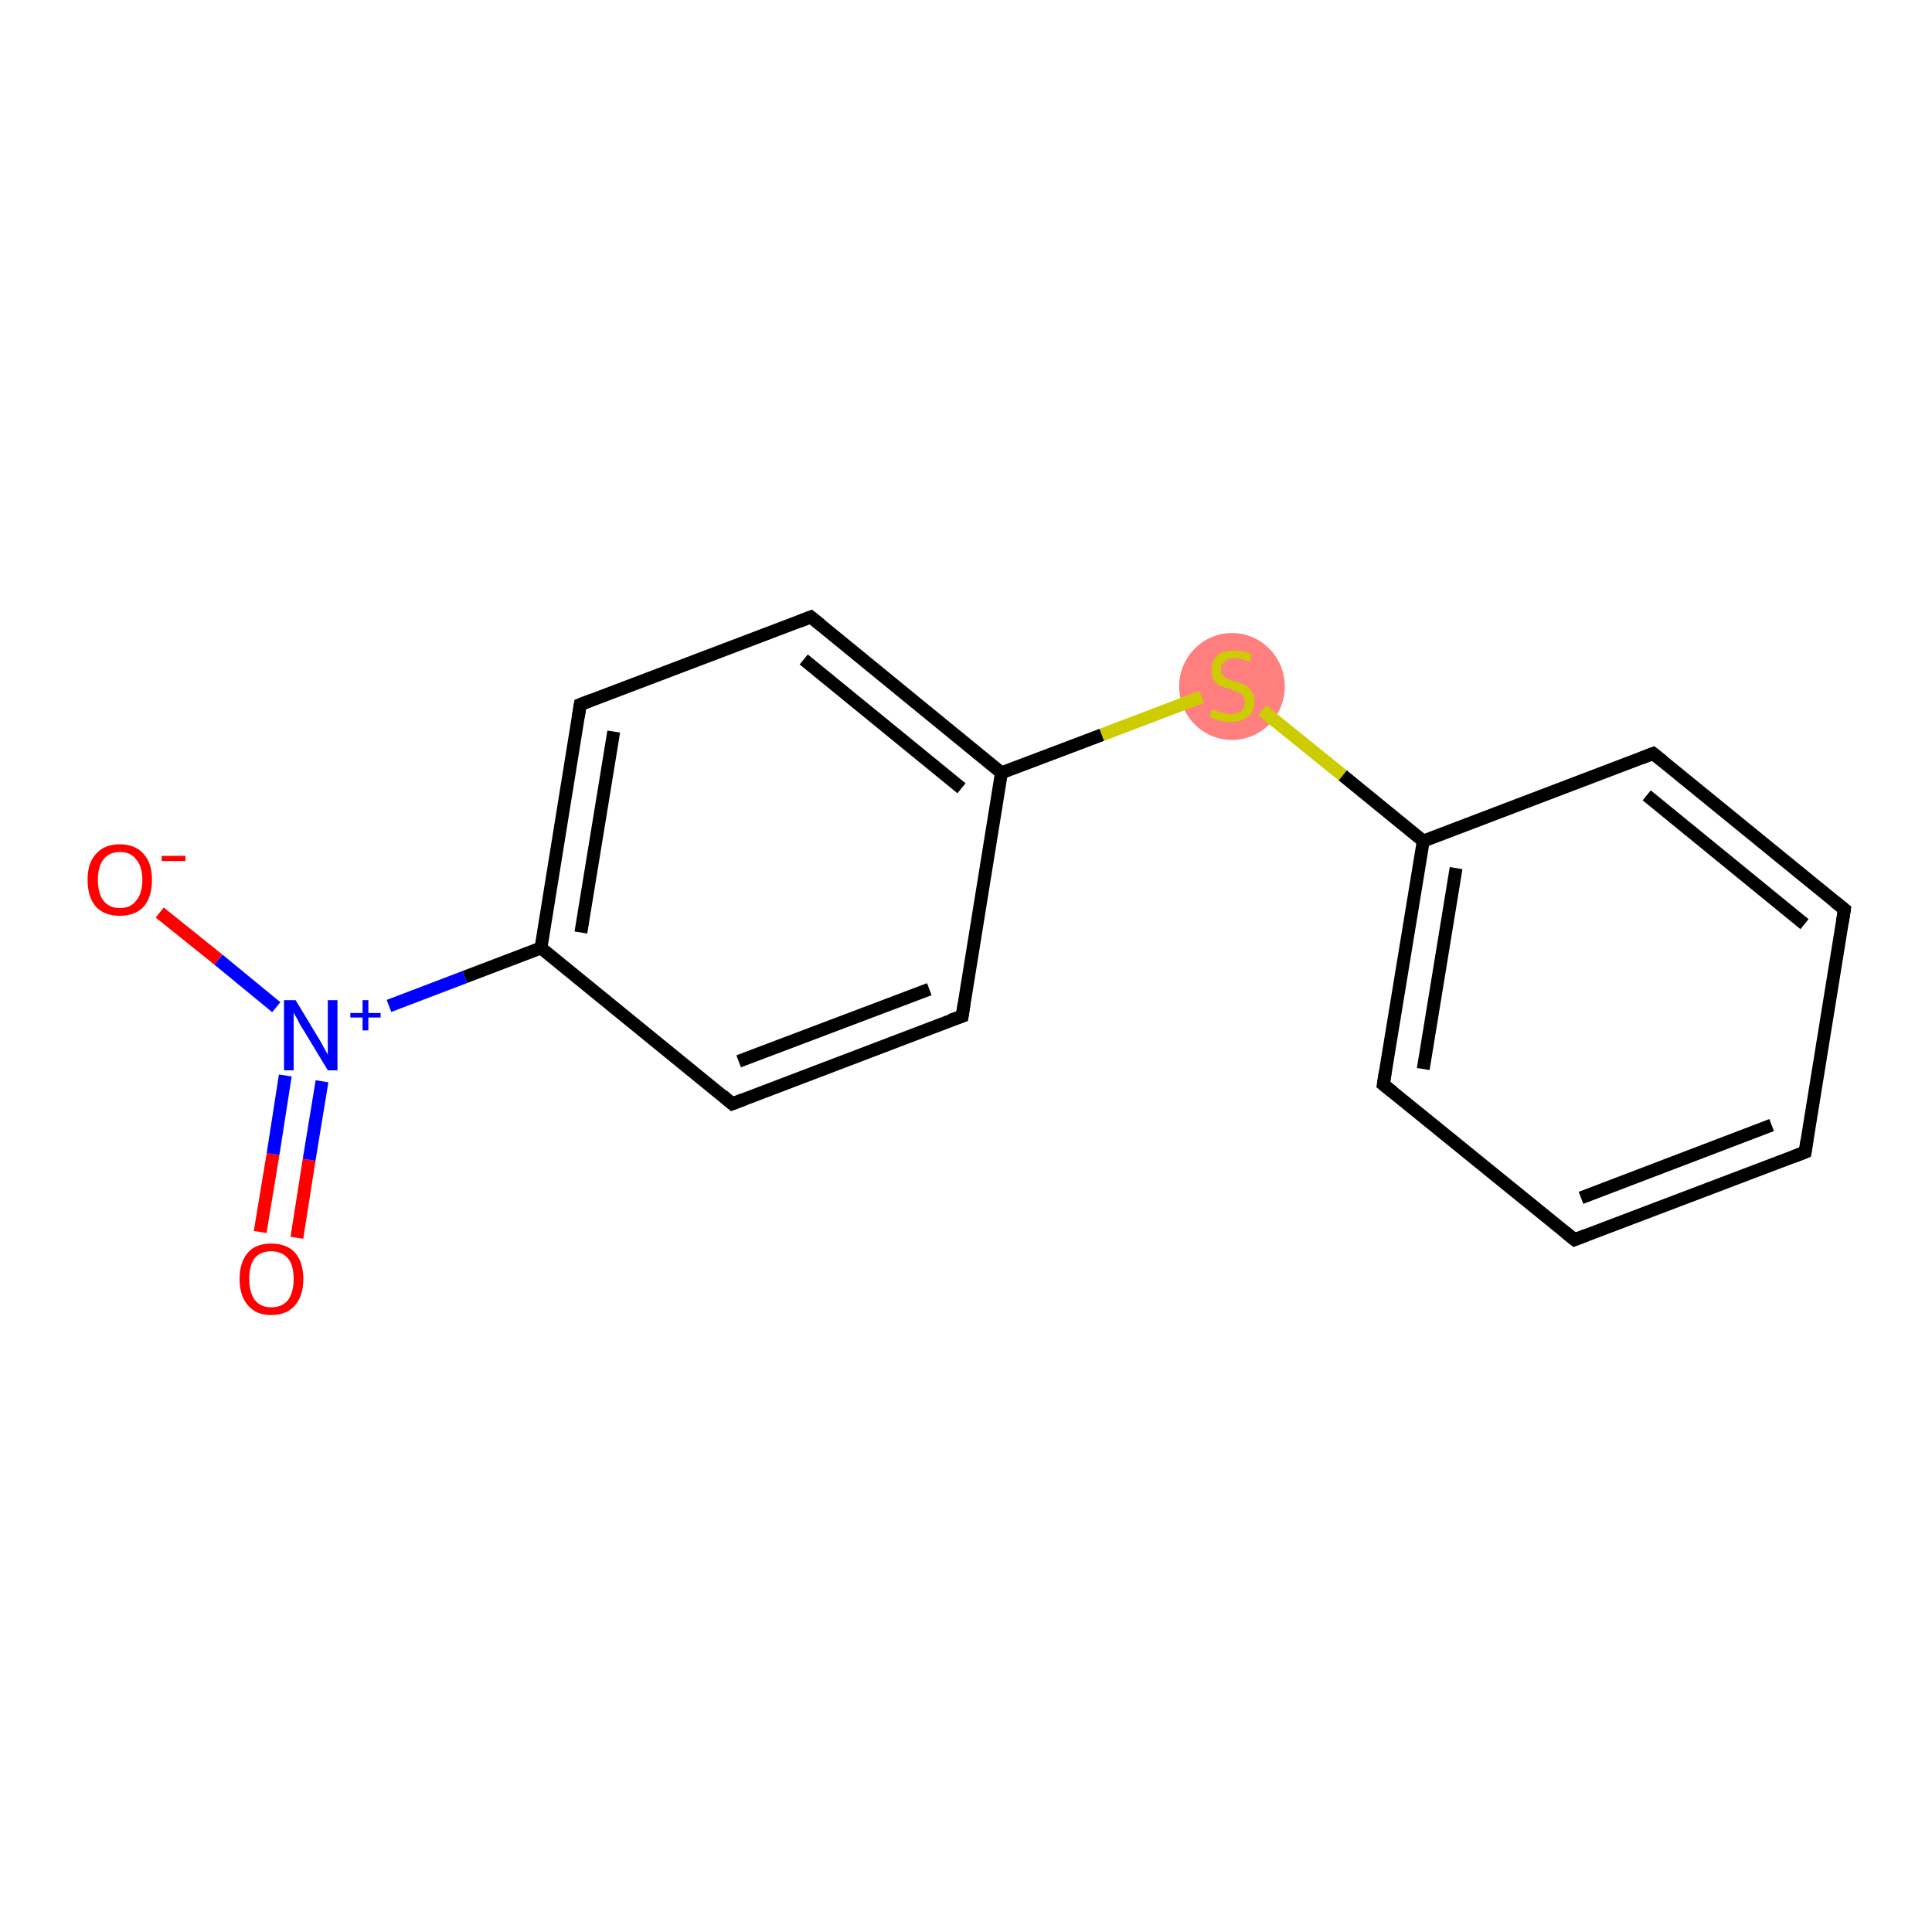 <?xml version='1.0' encoding='iso-8859-1'?>
<svg version='1.1' baseProfile='full'
              xmlns='http://www.w3.org/2000/svg'
                      xmlns:rdkit='http://www.rdkit.org/xml'
                      xmlns:xlink='http://www.w3.org/1999/xlink'
                  xml:space='preserve'
width='300px' height='300px' viewBox='0 0 300 300'>
<!-- END OF HEADER -->
<rect style='opacity:1.0;fill:#FFFFFF;stroke:none' width='300.0' height='300.0' x='0.0' y='0.0'> </rect>
<ellipse cx='191.3' cy='106.6' rx='7.7' ry='7.8' class='atom-7'  style='fill:#FF7F7F;fill-rule:evenodd;stroke:#FF7F7F;stroke-width:1.0px;stroke-linecap:butt;stroke-linejoin:miter;stroke-opacity:1' />
<path class='bond-0 atom-0 atom-1' d='M 40.4,191.3 L 42.4,179.2' style='fill:none;fill-rule:evenodd;stroke:#FF0000;stroke-width:2.0px;stroke-linecap:butt;stroke-linejoin:miter;stroke-opacity:1' />
<path class='bond-0 atom-0 atom-1' d='M 42.4,179.2 L 44.3,167.0' style='fill:none;fill-rule:evenodd;stroke:#0000FF;stroke-width:2.0px;stroke-linecap:butt;stroke-linejoin:miter;stroke-opacity:1' />
<path class='bond-0 atom-0 atom-1' d='M 46.1,192.2 L 48.0,180.1' style='fill:none;fill-rule:evenodd;stroke:#FF0000;stroke-width:2.0px;stroke-linecap:butt;stroke-linejoin:miter;stroke-opacity:1' />
<path class='bond-0 atom-0 atom-1' d='M 48.0,180.1 L 50.0,167.9' style='fill:none;fill-rule:evenodd;stroke:#0000FF;stroke-width:2.0px;stroke-linecap:butt;stroke-linejoin:miter;stroke-opacity:1' />
<path class='bond-1 atom-1 atom-2' d='M 42.9,156.4 L 33.9,149.0' style='fill:none;fill-rule:evenodd;stroke:#0000FF;stroke-width:2.0px;stroke-linecap:butt;stroke-linejoin:miter;stroke-opacity:1' />
<path class='bond-1 atom-1 atom-2' d='M 33.9,149.0 L 24.8,141.7' style='fill:none;fill-rule:evenodd;stroke:#FF0000;stroke-width:2.0px;stroke-linecap:butt;stroke-linejoin:miter;stroke-opacity:1' />
<path class='bond-2 atom-1 atom-3' d='M 60.4,156.2 L 72.2,151.7' style='fill:none;fill-rule:evenodd;stroke:#0000FF;stroke-width:2.0px;stroke-linecap:butt;stroke-linejoin:miter;stroke-opacity:1' />
<path class='bond-2 atom-1 atom-3' d='M 72.2,151.7 L 84.0,147.2' style='fill:none;fill-rule:evenodd;stroke:#000000;stroke-width:2.0px;stroke-linecap:butt;stroke-linejoin:miter;stroke-opacity:1' />
<path class='bond-3 atom-3 atom-4' d='M 84.0,147.2 L 90.1,109.4' style='fill:none;fill-rule:evenodd;stroke:#000000;stroke-width:2.0px;stroke-linecap:butt;stroke-linejoin:miter;stroke-opacity:1' />
<path class='bond-3 atom-3 atom-4' d='M 90.2,144.8 L 95.3,113.6' style='fill:none;fill-rule:evenodd;stroke:#000000;stroke-width:2.0px;stroke-linecap:butt;stroke-linejoin:miter;stroke-opacity:1' />
<path class='bond-4 atom-4 atom-5' d='M 90.1,109.4 L 125.9,95.8' style='fill:none;fill-rule:evenodd;stroke:#000000;stroke-width:2.0px;stroke-linecap:butt;stroke-linejoin:miter;stroke-opacity:1' />
<path class='bond-5 atom-5 atom-6' d='M 125.9,95.8 L 155.5,120.0' style='fill:none;fill-rule:evenodd;stroke:#000000;stroke-width:2.0px;stroke-linecap:butt;stroke-linejoin:miter;stroke-opacity:1' />
<path class='bond-5 atom-5 atom-6' d='M 124.8,102.4 L 149.3,122.4' style='fill:none;fill-rule:evenodd;stroke:#000000;stroke-width:2.0px;stroke-linecap:butt;stroke-linejoin:miter;stroke-opacity:1' />
<path class='bond-6 atom-6 atom-7' d='M 155.5,120.0 L 171.1,114.1' style='fill:none;fill-rule:evenodd;stroke:#000000;stroke-width:2.0px;stroke-linecap:butt;stroke-linejoin:miter;stroke-opacity:1' />
<path class='bond-6 atom-6 atom-7' d='M 171.1,114.1 L 186.6,108.2' style='fill:none;fill-rule:evenodd;stroke:#CCCC00;stroke-width:2.0px;stroke-linecap:butt;stroke-linejoin:miter;stroke-opacity:1' />
<path class='bond-7 atom-7 atom-8' d='M 196.0,110.3 L 208.5,120.4' style='fill:none;fill-rule:evenodd;stroke:#CCCC00;stroke-width:2.0px;stroke-linecap:butt;stroke-linejoin:miter;stroke-opacity:1' />
<path class='bond-7 atom-7 atom-8' d='M 208.5,120.4 L 221.0,130.6' style='fill:none;fill-rule:evenodd;stroke:#000000;stroke-width:2.0px;stroke-linecap:butt;stroke-linejoin:miter;stroke-opacity:1' />
<path class='bond-8 atom-8 atom-9' d='M 221.0,130.6 L 214.8,168.4' style='fill:none;fill-rule:evenodd;stroke:#000000;stroke-width:2.0px;stroke-linecap:butt;stroke-linejoin:miter;stroke-opacity:1' />
<path class='bond-8 atom-8 atom-9' d='M 226.1,134.8 L 221.0,166.0' style='fill:none;fill-rule:evenodd;stroke:#000000;stroke-width:2.0px;stroke-linecap:butt;stroke-linejoin:miter;stroke-opacity:1' />
<path class='bond-9 atom-9 atom-10' d='M 214.8,168.4 L 244.5,192.5' style='fill:none;fill-rule:evenodd;stroke:#000000;stroke-width:2.0px;stroke-linecap:butt;stroke-linejoin:miter;stroke-opacity:1' />
<path class='bond-10 atom-10 atom-11' d='M 244.5,192.5 L 280.3,178.9' style='fill:none;fill-rule:evenodd;stroke:#000000;stroke-width:2.0px;stroke-linecap:butt;stroke-linejoin:miter;stroke-opacity:1' />
<path class='bond-10 atom-10 atom-11' d='M 245.5,186.0 L 275.1,174.7' style='fill:none;fill-rule:evenodd;stroke:#000000;stroke-width:2.0px;stroke-linecap:butt;stroke-linejoin:miter;stroke-opacity:1' />
<path class='bond-11 atom-11 atom-12' d='M 280.3,178.9 L 286.4,141.2' style='fill:none;fill-rule:evenodd;stroke:#000000;stroke-width:2.0px;stroke-linecap:butt;stroke-linejoin:miter;stroke-opacity:1' />
<path class='bond-12 atom-12 atom-13' d='M 286.4,141.2 L 256.7,117.0' style='fill:none;fill-rule:evenodd;stroke:#000000;stroke-width:2.0px;stroke-linecap:butt;stroke-linejoin:miter;stroke-opacity:1' />
<path class='bond-12 atom-12 atom-13' d='M 280.2,143.5 L 255.7,123.5' style='fill:none;fill-rule:evenodd;stroke:#000000;stroke-width:2.0px;stroke-linecap:butt;stroke-linejoin:miter;stroke-opacity:1' />
<path class='bond-13 atom-6 atom-14' d='M 155.5,120.0 L 149.4,157.8' style='fill:none;fill-rule:evenodd;stroke:#000000;stroke-width:2.0px;stroke-linecap:butt;stroke-linejoin:miter;stroke-opacity:1' />
<path class='bond-14 atom-14 atom-15' d='M 149.4,157.8 L 113.7,171.4' style='fill:none;fill-rule:evenodd;stroke:#000000;stroke-width:2.0px;stroke-linecap:butt;stroke-linejoin:miter;stroke-opacity:1' />
<path class='bond-14 atom-14 atom-15' d='M 144.3,153.6 L 114.7,164.8' style='fill:none;fill-rule:evenodd;stroke:#000000;stroke-width:2.0px;stroke-linecap:butt;stroke-linejoin:miter;stroke-opacity:1' />
<path class='bond-15 atom-15 atom-3' d='M 113.7,171.4 L 84.0,147.2' style='fill:none;fill-rule:evenodd;stroke:#000000;stroke-width:2.0px;stroke-linecap:butt;stroke-linejoin:miter;stroke-opacity:1' />
<path class='bond-16 atom-13 atom-8' d='M 256.7,117.0 L 221.0,130.6' style='fill:none;fill-rule:evenodd;stroke:#000000;stroke-width:2.0px;stroke-linecap:butt;stroke-linejoin:miter;stroke-opacity:1' />
<path d='M 89.8,111.3 L 90.1,109.4 L 91.9,108.7' style='fill:none;stroke:#000000;stroke-width:2.0px;stroke-linecap:butt;stroke-linejoin:miter;stroke-opacity:1;' />
<path d='M 124.1,96.5 L 125.9,95.8 L 127.4,97.0' style='fill:none;stroke:#000000;stroke-width:2.0px;stroke-linecap:butt;stroke-linejoin:miter;stroke-opacity:1;' />
<path d='M 215.1,166.5 L 214.8,168.4 L 216.3,169.6' style='fill:none;stroke:#000000;stroke-width:2.0px;stroke-linecap:butt;stroke-linejoin:miter;stroke-opacity:1;' />
<path d='M 243.0,191.3 L 244.5,192.5 L 246.3,191.8' style='fill:none;stroke:#000000;stroke-width:2.0px;stroke-linecap:butt;stroke-linejoin:miter;stroke-opacity:1;' />
<path d='M 278.5,179.6 L 280.3,178.9 L 280.6,177.0' style='fill:none;stroke:#000000;stroke-width:2.0px;stroke-linecap:butt;stroke-linejoin:miter;stroke-opacity:1;' />
<path d='M 286.1,143.1 L 286.4,141.2 L 284.9,140.0' style='fill:none;stroke:#000000;stroke-width:2.0px;stroke-linecap:butt;stroke-linejoin:miter;stroke-opacity:1;' />
<path d='M 258.2,118.2 L 256.7,117.0 L 254.9,117.7' style='fill:none;stroke:#000000;stroke-width:2.0px;stroke-linecap:butt;stroke-linejoin:miter;stroke-opacity:1;' />
<path d='M 149.7,155.9 L 149.4,157.8 L 147.6,158.4' style='fill:none;stroke:#000000;stroke-width:2.0px;stroke-linecap:butt;stroke-linejoin:miter;stroke-opacity:1;' />
<path d='M 115.5,170.7 L 113.7,171.4 L 112.2,170.1' style='fill:none;stroke:#000000;stroke-width:2.0px;stroke-linecap:butt;stroke-linejoin:miter;stroke-opacity:1;' />
<path class='atom-0' d='M 37.2 198.6
Q 37.2 196.0, 38.5 194.5
Q 39.7 193.1, 42.1 193.1
Q 44.5 193.1, 45.8 194.5
Q 47.1 196.0, 47.1 198.6
Q 47.1 201.2, 45.8 202.7
Q 44.5 204.2, 42.1 204.2
Q 39.8 204.2, 38.5 202.7
Q 37.2 201.2, 37.2 198.6
M 42.1 203.0
Q 43.8 203.0, 44.7 201.9
Q 45.6 200.7, 45.6 198.6
Q 45.6 196.4, 44.7 195.4
Q 43.8 194.3, 42.1 194.3
Q 40.5 194.3, 39.6 195.3
Q 38.7 196.4, 38.7 198.6
Q 38.7 200.7, 39.6 201.9
Q 40.5 203.0, 42.1 203.0
' fill='#FF0000'/>
<path class='atom-1' d='M 45.9 155.3
L 49.4 161.1
Q 49.8 161.7, 50.3 162.7
Q 50.9 163.7, 50.9 163.8
L 50.9 155.3
L 52.4 155.3
L 52.4 166.2
L 50.9 166.2
L 47.1 159.9
Q 46.6 159.2, 46.2 158.3
Q 45.7 157.5, 45.6 157.2
L 45.6 166.2
L 44.1 166.2
L 44.1 155.3
L 45.9 155.3
' fill='#0000FF'/>
<path class='atom-1' d='M 54.4 157.3
L 56.3 157.3
L 56.3 155.3
L 57.2 155.3
L 57.2 157.3
L 59.1 157.3
L 59.1 158.0
L 57.2 158.0
L 57.2 160.0
L 56.3 160.0
L 56.3 158.0
L 54.4 158.0
L 54.4 157.3
' fill='#0000FF'/>
<path class='atom-2' d='M 13.6 136.6
Q 13.6 134.0, 14.9 132.6
Q 16.2 131.1, 18.6 131.1
Q 21.0 131.1, 22.3 132.6
Q 23.6 134.0, 23.6 136.6
Q 23.6 139.3, 22.3 140.8
Q 21.0 142.2, 18.6 142.2
Q 16.2 142.2, 14.9 140.8
Q 13.6 139.3, 13.6 136.6
M 18.6 141.0
Q 20.3 141.0, 21.1 139.9
Q 22.1 138.8, 22.1 136.6
Q 22.1 134.5, 21.1 133.4
Q 20.3 132.3, 18.6 132.3
Q 17.0 132.3, 16.1 133.4
Q 15.2 134.5, 15.2 136.6
Q 15.2 138.8, 16.1 139.9
Q 17.0 141.0, 18.6 141.0
' fill='#FF0000'/>
<path class='atom-2' d='M 25.1 132.9
L 28.8 132.9
L 28.8 133.7
L 25.1 133.7
L 25.1 132.9
' fill='#FF0000'/>
<path class='atom-7' d='M 188.2 110.1
Q 188.4 110.2, 188.9 110.4
Q 189.4 110.6, 189.9 110.7
Q 190.5 110.9, 191.0 110.9
Q 192.1 110.9, 192.7 110.4
Q 193.3 109.9, 193.3 109.0
Q 193.3 108.4, 193.0 108.0
Q 192.7 107.7, 192.2 107.5
Q 191.7 107.3, 191.0 107.0
Q 190.0 106.7, 189.4 106.5
Q 188.9 106.2, 188.5 105.6
Q 188.1 105.0, 188.1 104.1
Q 188.1 102.7, 189.0 101.8
Q 189.9 101.0, 191.7 101.0
Q 193.0 101.0, 194.4 101.6
L 194.1 102.8
Q 192.8 102.2, 191.8 102.2
Q 190.7 102.2, 190.2 102.7
Q 189.6 103.1, 189.6 103.9
Q 189.6 104.5, 189.9 104.8
Q 190.2 105.2, 190.6 105.4
Q 191.1 105.6, 191.8 105.8
Q 192.8 106.1, 193.4 106.4
Q 193.9 106.7, 194.3 107.3
Q 194.8 107.9, 194.8 109.0
Q 194.8 110.5, 193.8 111.3
Q 192.8 112.1, 191.1 112.1
Q 190.1 112.1, 189.4 111.9
Q 188.7 111.7, 187.8 111.3
L 188.2 110.1
' fill='#CCCC00'/>
</svg>
